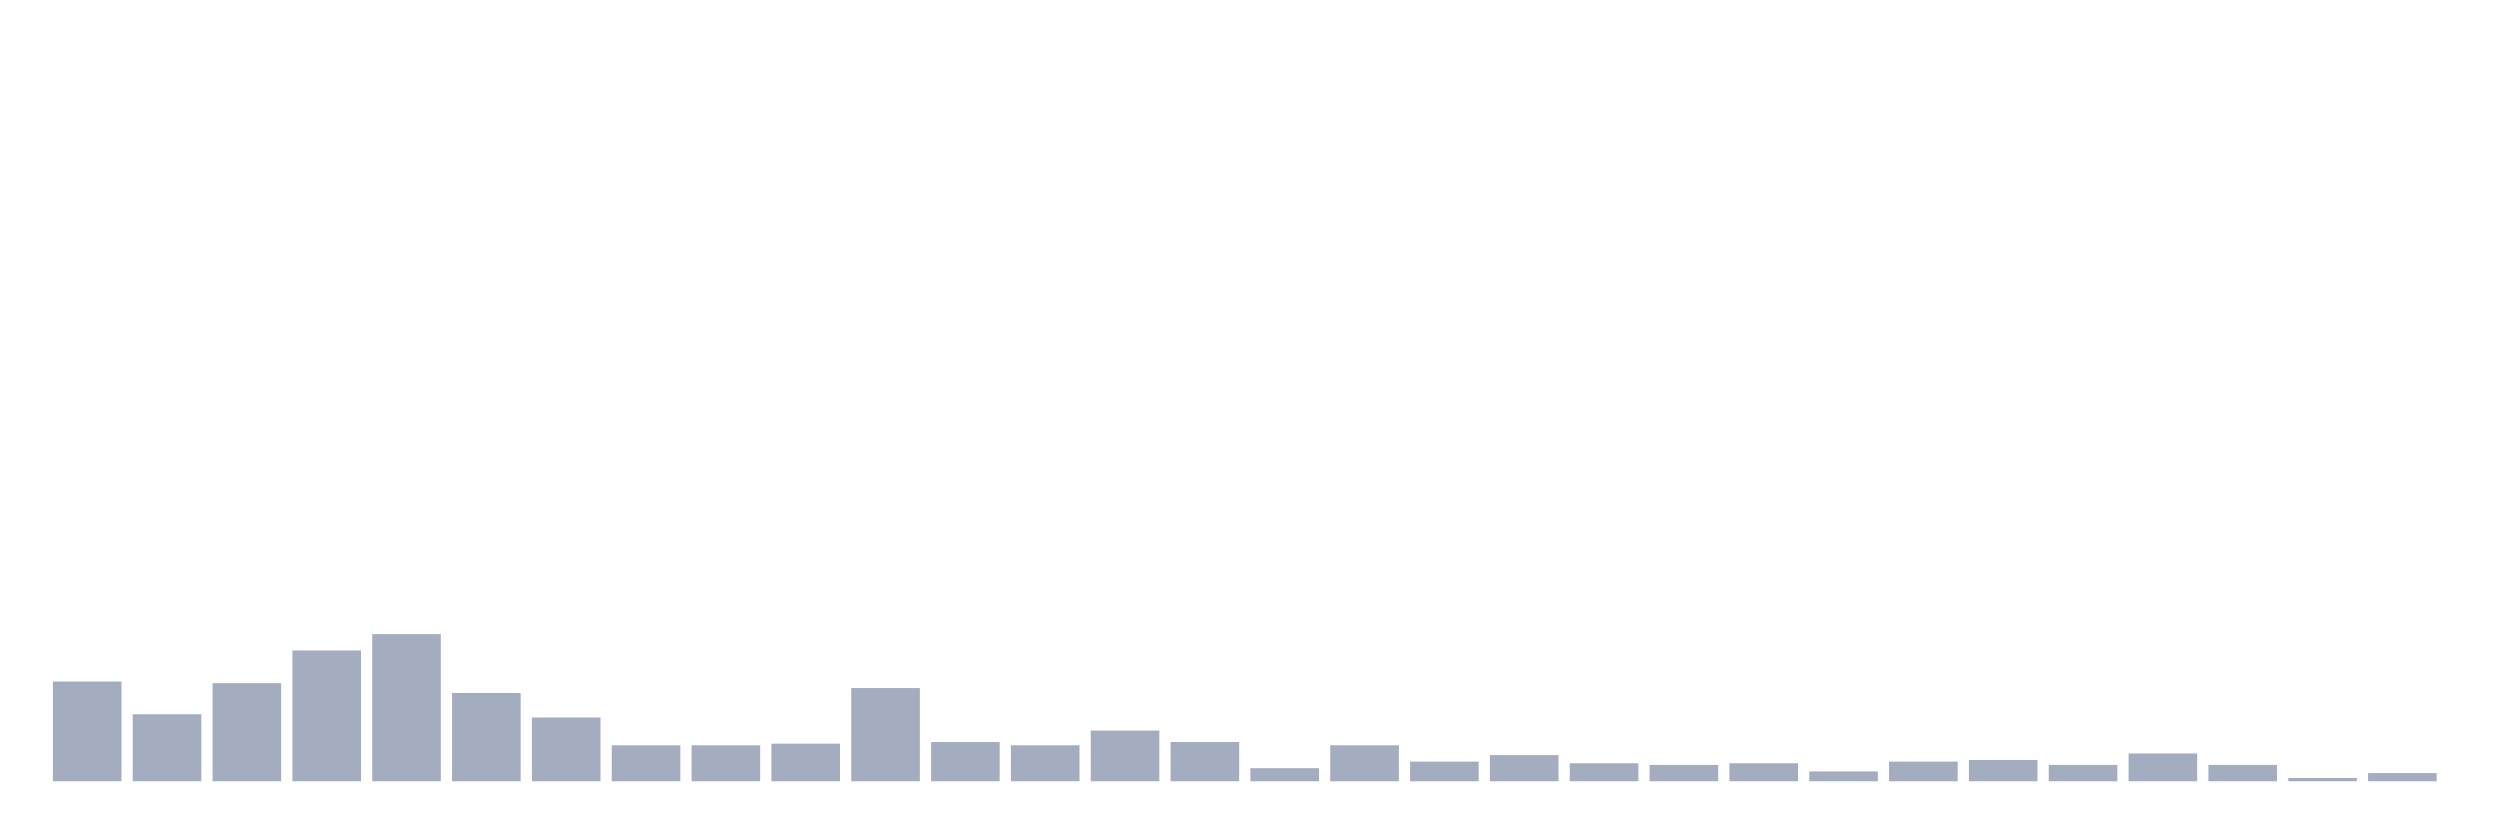 <svg xmlns="http://www.w3.org/2000/svg" viewBox="0 0 480 160"><g transform="translate(10,10)"><rect class="bar" x="0.153" width="13.175" y="120.852" height="19.148" fill="rgb(164,173,192)"></rect><rect class="bar" x="15.482" width="13.175" y="127.13" height="12.87" fill="rgb(164,173,192)"></rect><rect class="bar" x="30.81" width="13.175" y="121.166" height="18.834" fill="rgb(164,173,192)"></rect><rect class="bar" x="46.138" width="13.175" y="114.888" height="25.112" fill="rgb(164,173,192)"></rect><rect class="bar" x="61.466" width="13.175" y="111.749" height="28.251" fill="rgb(164,173,192)"></rect><rect class="bar" x="76.794" width="13.175" y="123.049" height="16.951" fill="rgb(164,173,192)"></rect><rect class="bar" x="92.123" width="13.175" y="127.758" height="12.242" fill="rgb(164,173,192)"></rect><rect class="bar" x="107.451" width="13.175" y="133.094" height="6.906" fill="rgb(164,173,192)"></rect><rect class="bar" x="122.779" width="13.175" y="133.094" height="6.906" fill="rgb(164,173,192)"></rect><rect class="bar" x="138.107" width="13.175" y="132.78" height="7.22" fill="rgb(164,173,192)"></rect><rect class="bar" x="153.436" width="13.175" y="122.108" height="17.892" fill="rgb(164,173,192)"></rect><rect class="bar" x="168.764" width="13.175" y="132.466" height="7.534" fill="rgb(164,173,192)"></rect><rect class="bar" x="184.092" width="13.175" y="133.094" height="6.906" fill="rgb(164,173,192)"></rect><rect class="bar" x="199.42" width="13.175" y="130.269" height="9.731" fill="rgb(164,173,192)"></rect><rect class="bar" x="214.748" width="13.175" y="132.466" height="7.534" fill="rgb(164,173,192)"></rect><rect class="bar" x="230.077" width="13.175" y="137.489" height="2.511" fill="rgb(164,173,192)"></rect><rect class="bar" x="245.405" width="13.175" y="133.094" height="6.906" fill="rgb(164,173,192)"></rect><rect class="bar" x="260.733" width="13.175" y="136.233" height="3.767" fill="rgb(164,173,192)"></rect><rect class="bar" x="276.061" width="13.175" y="134.978" height="5.022" fill="rgb(164,173,192)"></rect><rect class="bar" x="291.39" width="13.175" y="136.547" height="3.453" fill="rgb(164,173,192)"></rect><rect class="bar" x="306.718" width="13.175" y="136.861" height="3.139" fill="rgb(164,173,192)"></rect><rect class="bar" x="322.046" width="13.175" y="136.547" height="3.453" fill="rgb(164,173,192)"></rect><rect class="bar" x="337.374" width="13.175" y="138.117" height="1.883" fill="rgb(164,173,192)"></rect><rect class="bar" x="352.702" width="13.175" y="136.233" height="3.767" fill="rgb(164,173,192)"></rect><rect class="bar" x="368.031" width="13.175" y="135.919" height="4.081" fill="rgb(164,173,192)"></rect><rect class="bar" x="383.359" width="13.175" y="136.861" height="3.139" fill="rgb(164,173,192)"></rect><rect class="bar" x="398.687" width="13.175" y="134.664" height="5.336" fill="rgb(164,173,192)"></rect><rect class="bar" x="414.015" width="13.175" y="136.861" height="3.139" fill="rgb(164,173,192)"></rect><rect class="bar" x="429.344" width="13.175" y="139.372" height="0.628" fill="rgb(164,173,192)"></rect><rect class="bar" x="444.672" width="13.175" y="138.43" height="1.57" fill="rgb(164,173,192)"></rect></g></svg>